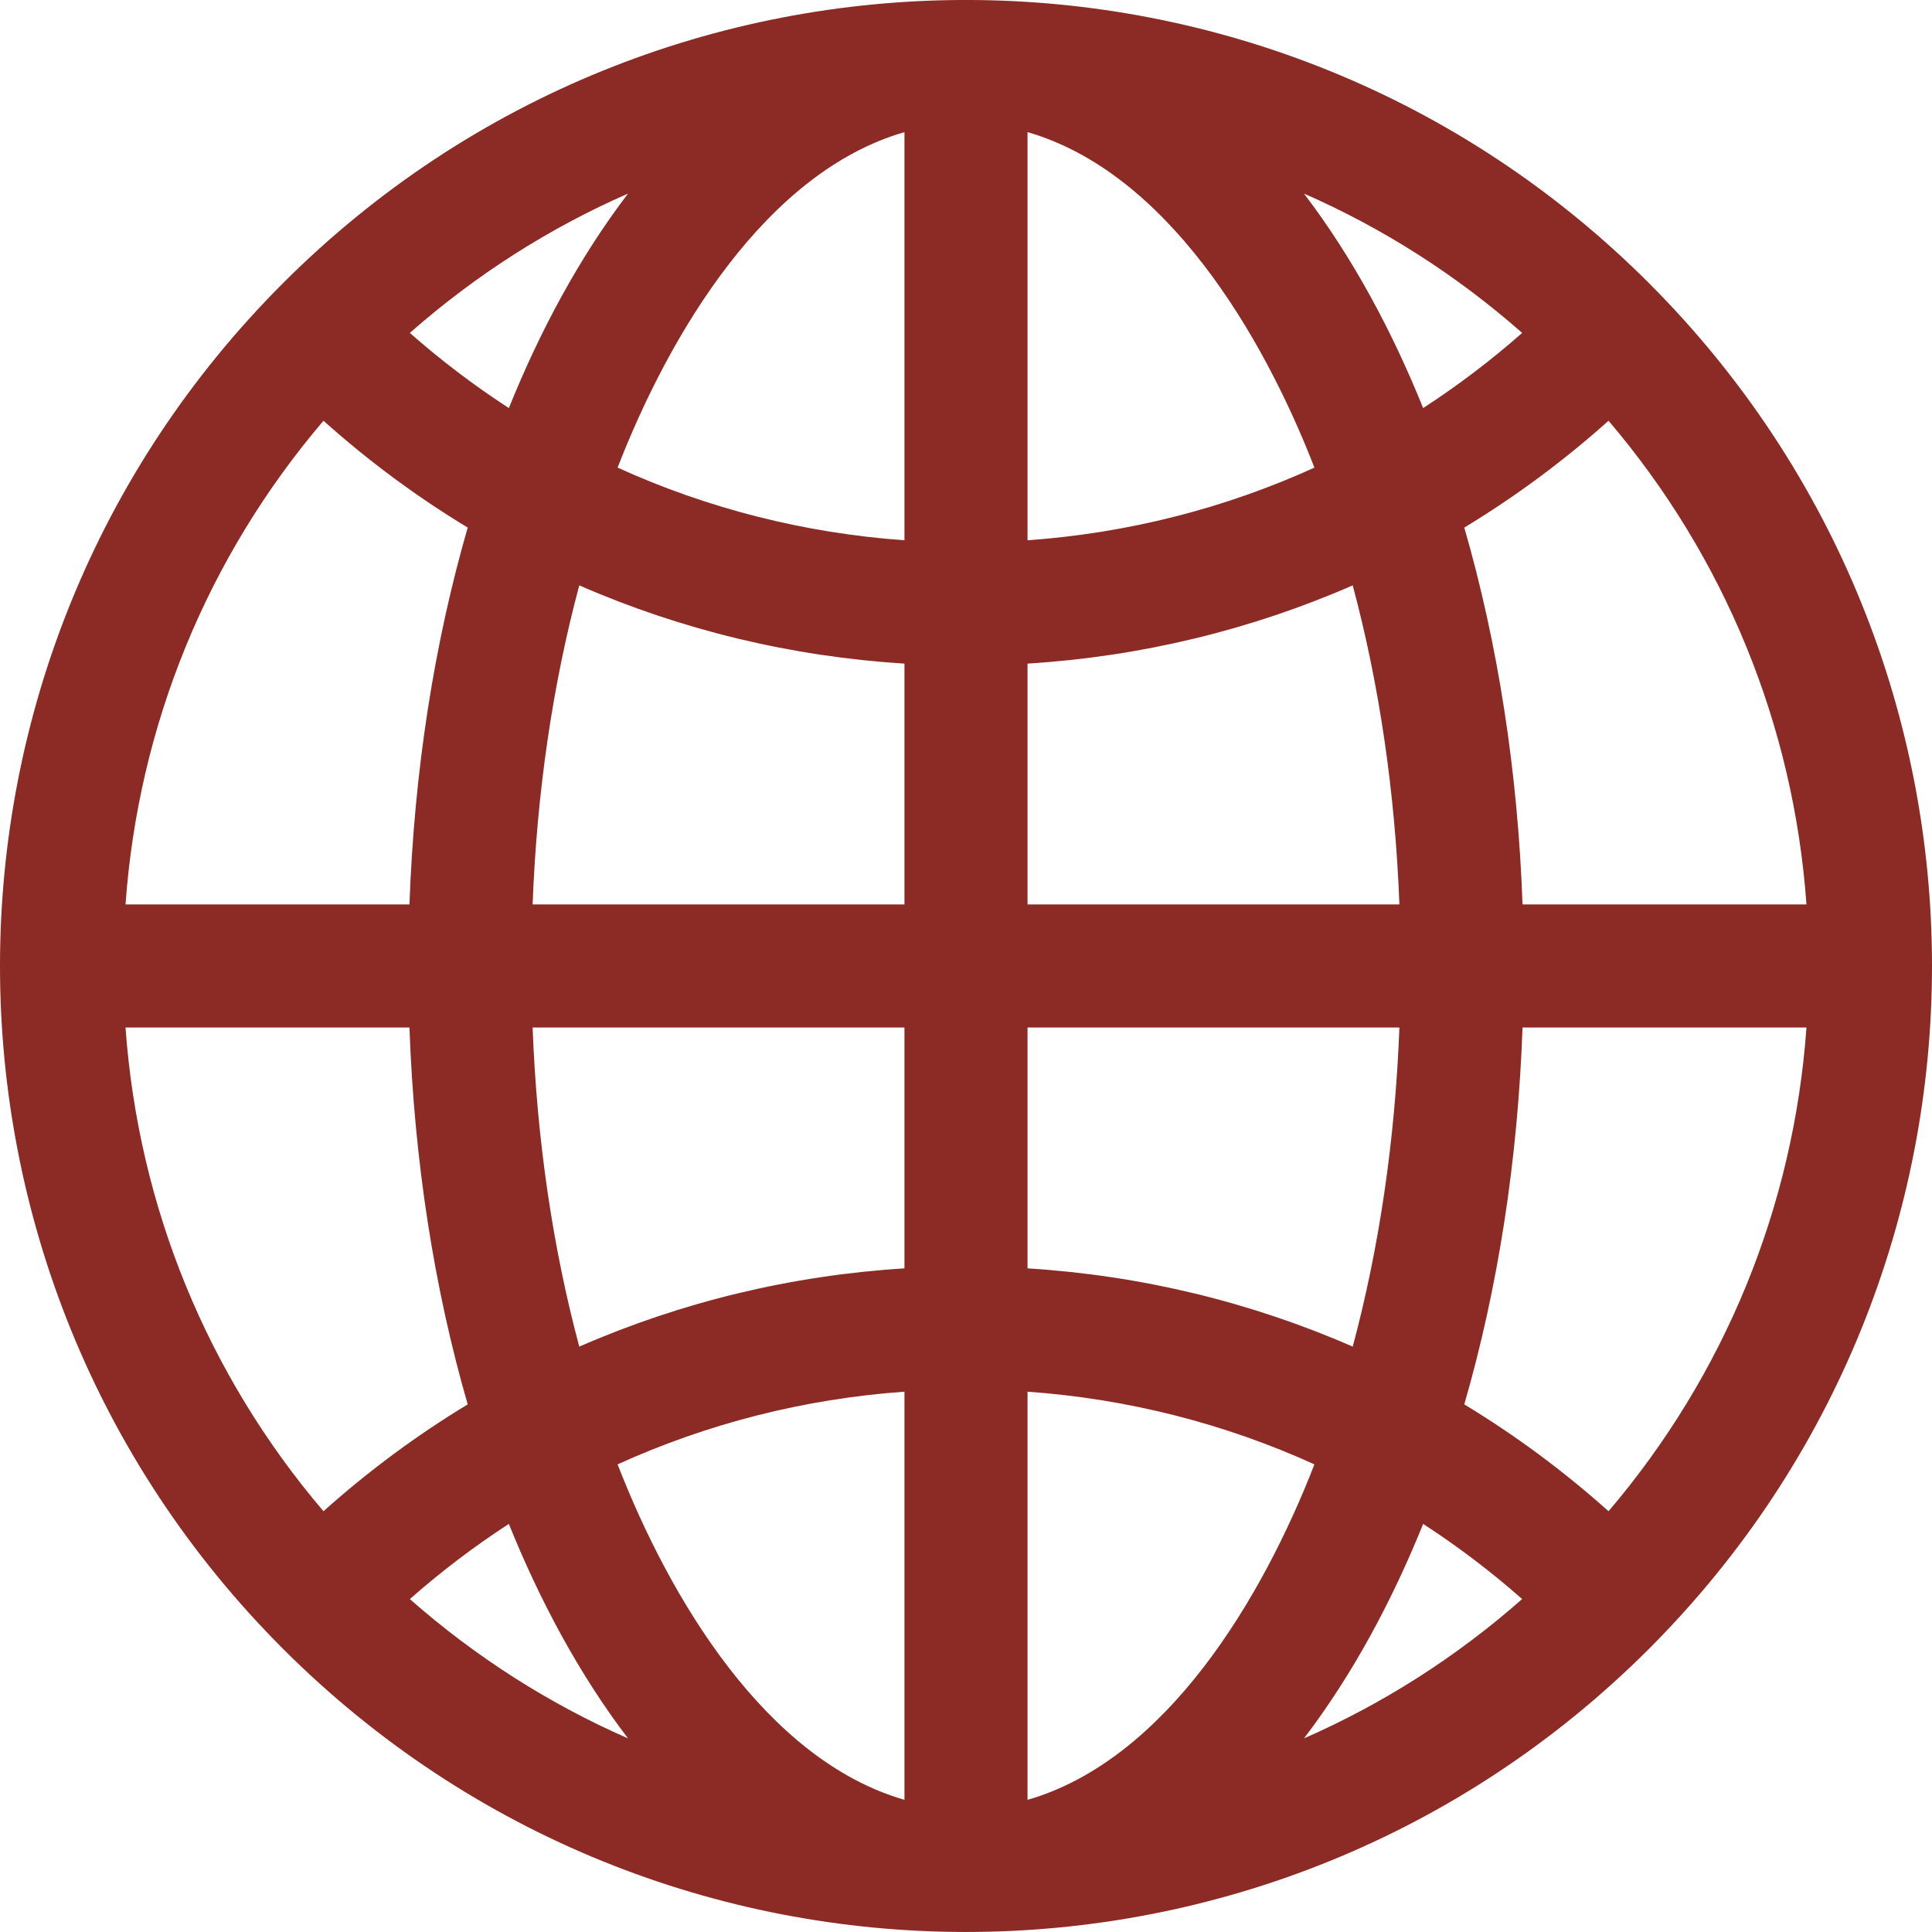 <svg width="66" height="66" viewBox="0 0 66 66" fill="none" xmlns="http://www.w3.org/2000/svg">
<g clip-path="url(#clip0)">
<path d="M56.329 9.67C43.436 -3.223 22.566 -3.225 9.671 9.67C-3.223 22.564 -3.224 43.434 9.671 56.329C22.564 69.222 43.434 69.224 56.329 56.329C69.223 43.436 69.225 22.565 56.329 9.67ZM54.95 51.626C53.409 50.247 51.76 49.028 50.022 47.976C51.171 44.008 51.851 39.641 52.012 35.102H61.712C61.273 41.22 58.923 46.96 54.95 51.626ZM4.288 35.102H13.988C14.149 39.641 14.829 44.008 15.978 47.976C14.24 49.028 12.591 50.247 11.05 51.626C7.077 46.96 4.727 41.22 4.288 35.102ZM11.05 14.373C12.591 15.752 14.24 16.972 15.978 18.023C14.829 21.991 14.149 26.358 13.988 30.897H4.288C4.727 24.779 7.077 19.039 11.05 14.373ZM30.898 18.457C27.469 18.212 24.163 17.368 21.098 15.974C22.88 11.384 26.166 5.878 30.898 4.514V18.457ZM30.898 22.67V30.897H18.195C18.34 27.057 18.884 23.37 19.789 19.997C23.272 21.519 27.018 22.428 30.898 22.67ZM30.898 35.102V43.329C27.018 43.571 23.272 44.48 19.789 46.003C18.884 42.629 18.34 38.942 18.195 35.102H30.898ZM30.898 47.542V61.485C26.167 60.121 22.88 54.616 21.098 50.025C24.163 48.632 27.469 47.787 30.898 47.542ZM35.102 47.542C38.532 47.787 41.838 48.632 44.903 50.025C43.12 54.615 39.834 60.121 35.102 61.485V47.542ZM35.102 43.329V35.102H47.806C47.66 38.942 47.116 42.629 46.211 46.003C42.728 44.48 38.982 43.571 35.102 43.329ZM35.102 30.897V22.67C38.982 22.428 42.728 21.519 46.211 19.997C47.116 23.37 47.66 27.057 47.806 30.897H35.102ZM35.102 18.457V4.514C39.834 5.879 43.12 11.384 44.903 15.975C41.838 17.368 38.532 18.212 35.102 18.457ZM44.546 6.613C47.237 7.792 49.748 9.39 51.999 11.373C50.928 12.317 49.797 13.174 48.617 13.94C47.569 11.344 46.229 8.822 44.546 6.613ZM17.383 13.94C16.203 13.174 15.072 12.317 14.001 11.373C16.252 9.39 18.763 7.792 21.454 6.613C19.771 8.822 18.431 11.344 17.383 13.94ZM17.383 52.059C18.431 54.655 19.771 57.178 21.454 59.386C18.763 58.207 16.252 56.609 14.001 54.627C15.072 53.682 16.203 52.825 17.383 52.059ZM48.617 52.059C49.797 52.825 50.928 53.682 51.999 54.626C49.748 56.609 47.237 58.207 44.546 59.386C46.229 57.178 47.569 54.655 48.617 52.059ZM52.012 30.897C51.851 26.358 51.171 21.991 50.022 18.023C51.76 16.972 53.409 15.752 54.95 14.373C58.923 19.039 61.273 24.779 61.712 30.897H52.012Z" fill="#8C2B25"/>
</g>
<defs>
<clipPath id="clip0">
<rect width="66" height="66" fill="white"/>
</clipPath>
</defs>
</svg>
